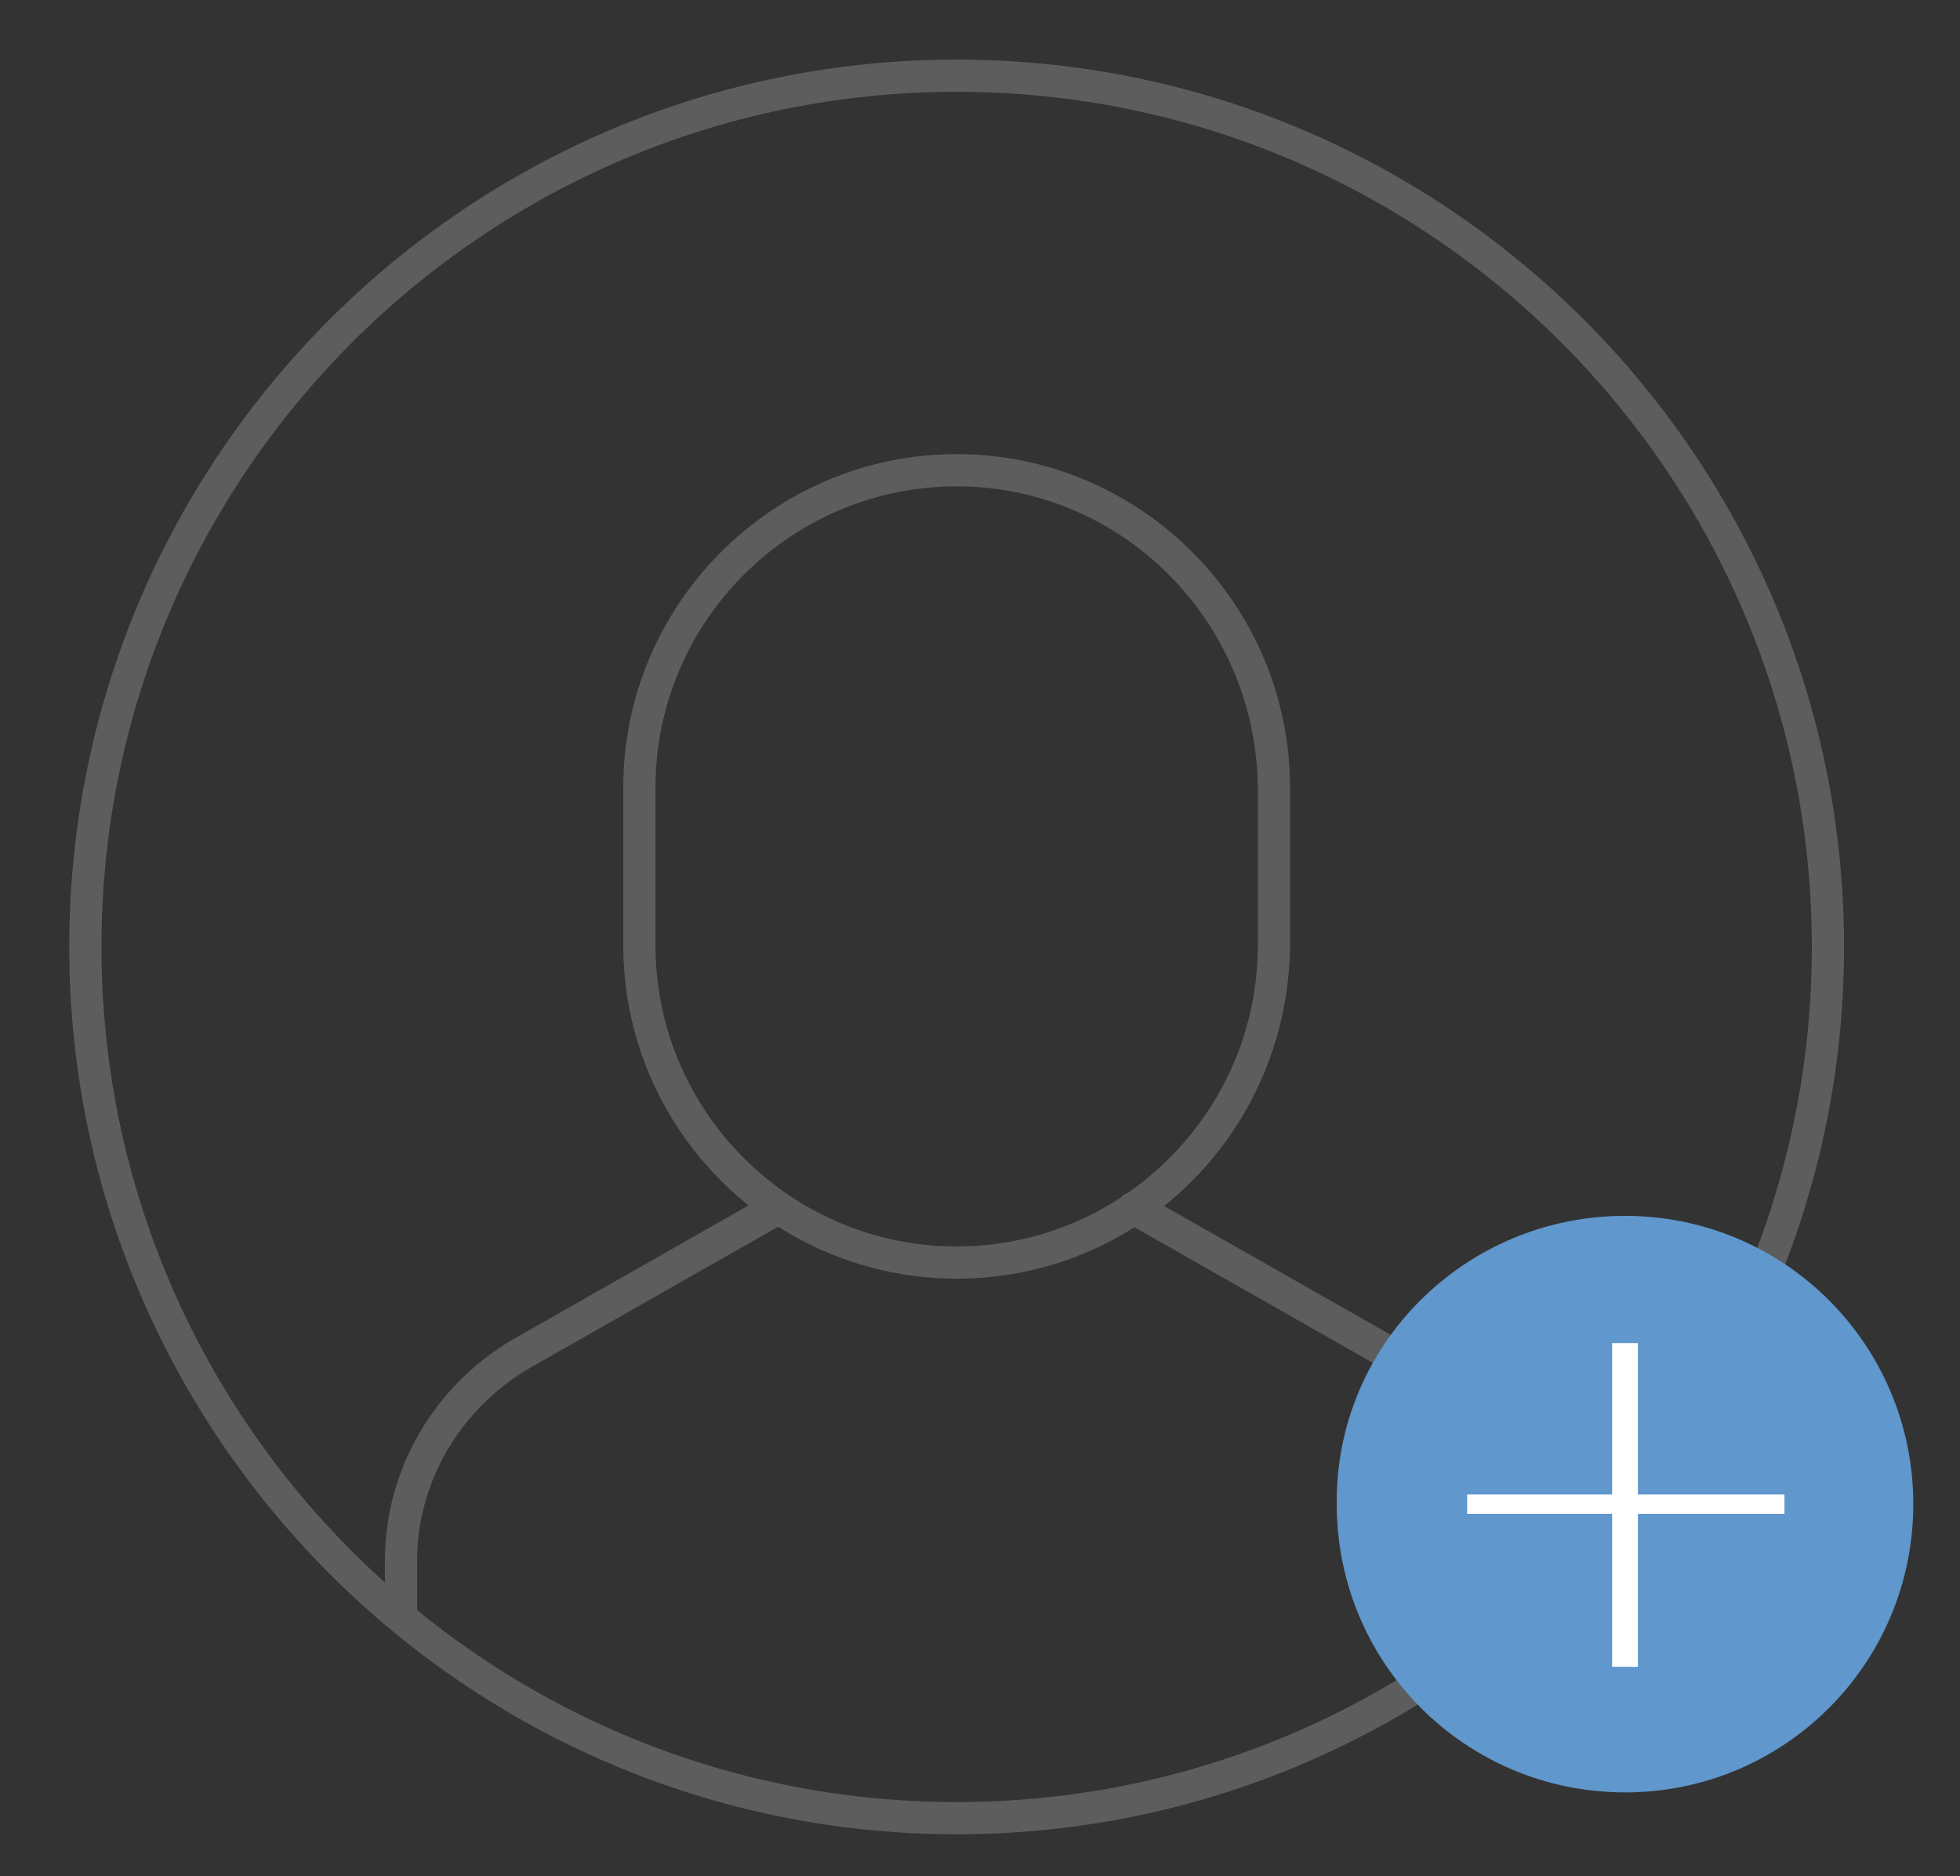 <?xml version="1.0" encoding="utf-8"?>
<!-- Generator: Adobe Illustrator 19.0.0, SVG Export Plug-In . SVG Version: 6.00 Build 0)  -->
<svg version="1.1" id="Layer_1" xmlns="http://www.w3.org/2000/svg" xmlns:xlink="http://www.w3.org/1999/xlink" x="0px" y="0px"
	 viewBox="0 0 121.7 116.5" style="enable-background:new 0 0 121.7 116.5;" xml:space="preserve">
<rect x="0" y="0" width="121.7" height="116.5" fill="#333333" stroke="none"/>
<style type="text/css">
	.st0{display:none;}
	.st1{display:inline;fill:#C1C0C0;}
	.st2{display:inline;fill:#5F97CD;}
	.st3{display:inline;fill:#FFFFFF;}
	.st4{fill:#5D5D5D;}
	.st5{fill:#6097CC;}
	.st6{fill:#FFFFFF;}
	.st7{display:inline;}
	.st8{fill:#5F97CD;}
	.st9{display:inline;fill:#6097CC;}
</style>
<g id="XMLID_128_" class="st0">
	<path id="XMLID_140_" class="st1" d="M59.4,113.9C29,113.9,4.3,89.1,4.3,58.8C4.3,28.4,29,3.7,59.4,3.7s55.1,24.7,55.1,55.1
		C114.5,89.1,89.8,113.9,59.4,113.9z M59.4,5.7C30.1,5.7,6.3,29.5,6.3,58.8c0,29.3,23.8,53.1,53.1,53.1s53.1-23.8,53.1-53.1
		C112.5,29.5,88.7,5.7,59.4,5.7z"/>
	<path id="XMLID_141_" class="st1" d="M93.8,101.3c-0.6,0-1-0.4-1-1v-3.4c0-4.8-2.6-9.3-6.9-11.9l-16-9.1c-0.5-0.3-0.6-0.9-0.4-1.4
		c0.3-0.5,0.9-0.6,1.4-0.4l16,9.1c4.9,3,7.9,8.1,7.9,13.7v3.4C94.8,100.9,94.4,101.3,93.8,101.3z"/>
	<path id="XMLID_142_" class="st1" d="M24.9,101.3c-0.6,0-1-0.4-1-1v-3.4c0-5.6,3-10.8,7.9-13.7l16-9.1c0.5-0.3,1.1-0.1,1.4,0.4
		c0.3,0.5,0.1,1.1-0.4,1.4l-16,9.1c-4.2,2.5-6.9,7-6.9,11.9v3.4C25.9,100.9,25.5,101.3,24.9,101.3z"/>
	<path id="XMLID_145_" class="st1" d="M59.4,79.4c-11.4,0-20.7-9.3-20.7-20.7v-9.8c0-11.4,9.3-20.7,20.7-20.7
		c11.4,0,20.7,9.3,20.7,20.7v9.8C80,70.2,70.8,79.4,59.4,79.4z M59.4,30.2c-10.3,0-18.7,8.4-18.7,18.7v9.8
		c0,10.3,8.4,18.7,18.7,18.7c10.3,0,18.7-8.4,18.7-18.7v-9.8C78,38.6,69.7,30.2,59.4,30.2z"/>
	<path id="XMLID_146_" class="st2" d="M100.9,75.5c9.9,0,17.9,8,17.9,17.9c0,9.9-8,17.9-17.9,17.9c-9.9,0-17.9-8-17.9-17.9
		C82.9,83.5,91,75.5,100.9,75.5z"/>
	<rect id="XMLID_147_" x="91.1" y="92.8" class="st3" width="19.7" height="1.2"/>
	<rect id="XMLID_148_" x="100.1" y="83.4" class="st3" width="1.6" height="20.1"/>
</g>
<g id="XMLID_153_">
	<path id="XMLID_159_" class="st4" d="M59.4,113.9C29,113.9,4.3,89.1,4.3,58.8C4.3,28.4,29,3.7,59.4,3.7s55.1,24.7,55.1,55.1
		C114.5,89.1,89.8,113.9,59.4,113.9z M59.4,5.7C30.1,5.7,6.3,29.5,6.3,58.8c0,29.3,23.8,53.1,53.1,53.1s53.1-23.8,53.1-53.1
		C112.5,29.5,88.7,5.7,59.4,5.7z"/>
	<path id="XMLID_160_" class="st4" d="M93.8,101.3c-0.6,0-1-0.4-1-1v-3.4c0-4.8-2.6-9.3-6.9-11.9l-16-9.1c-0.5-0.3-0.6-0.9-0.4-1.4
		c0.3-0.5,0.9-0.6,1.4-0.4l16,9.1c4.9,3,7.9,8.1,7.9,13.7v3.4C94.8,100.9,94.4,101.3,93.8,101.3z"/>
	<path id="XMLID_161_" class="st4" d="M24.9,101.3c-0.6,0-1-0.4-1-1v-3.4c0-5.6,3-10.8,7.9-13.7l16-9.1c0.5-0.3,1.1-0.1,1.4,0.4
		c0.3,0.5,0.1,1.1-0.4,1.4l-16,9.1c-4.2,2.5-6.9,7-6.9,11.9v3.4C25.9,100.9,25.5,101.3,24.9,101.3z"/>
	<path id="XMLID_173_" class="st4" d="M59.4,79.4c-11.4,0-20.7-9.3-20.7-20.7v-9.8c0-11.4,9.3-20.7,20.7-20.7
		c11.4,0,20.7,9.3,20.7,20.7v9.8C80,70.2,70.8,79.4,59.4,79.4z M59.4,30.2c-10.3,0-18.7,8.4-18.7,18.7v9.8
		c0,10.3,8.4,18.7,18.7,18.7c10.3,0,18.7-8.4,18.7-18.7v-9.8C78,38.6,69.7,30.2,59.4,30.2z"/>
	<path id="XMLID_174_" class="st5" d="M100.9,75.5c9.9,0,17.9,8,17.9,17.9c0,9.9-8,17.9-17.9,17.9c-9.9,0-17.9-8-17.9-17.9
		C82.9,83.5,91,75.5,100.9,75.5z"/>
	<rect id="XMLID_175_" x="91.1" y="92.8" class="st6" width="19.7" height="1.2"/>
	<rect id="XMLID_176_" x="100.1" y="83.4" class="st6" width="1.6" height="20.1"/>
</g>
<g id="XMLID_93_" class="st0">
	<g id="XMLID_98_" class="st7">
		<g id="XMLID_107_">
			<path id="XMLID_123_" class="st4" d="M35.4,60.2c4.9,0,8.8-3.9,8.8-8.8v-3.5c0-4.9-3.9-8.8-8.8-8.8c-4.9,0-8.8,3.9-8.8,8.8v3.5
				C26.6,56.3,30.5,60.2,35.4,60.2z M30.1,47.9c0-3,2.3-5.3,5.3-5.3s5.3,2.3,5.3,5.3v3.5c0,3-2.3,5.3-5.3,5.3s-5.3-2.3-5.3-5.3V47.9
				z"/>
		</g>
		<g id="XMLID_106_">
			<path id="XMLID_122_" class="st4" d="M65.4,54.9c0,1.1,0.7,1.8,1.8,1.8h28.2c1.1,0,1.8-0.7,1.8-1.8c0-1.1-0.7-1.8-1.8-1.8H67.1
				C66.1,53.2,65.4,53.9,65.4,54.9z"/>
		</g>
		<g id="XMLID_105_">
			<path id="XMLID_121_" class="st4" d="M84.7,67.3H67.1c-1.1,0-1.8,0.7-1.8,1.8c0,1.1,0.7,1.8,1.8,1.8h17.6c1.1,0,1.8-0.7,1.8-1.8
				C86.5,68,85.8,67.3,84.7,67.3z"/>
		</g>
		<g id="XMLID_102_">
			<path id="XMLID_120_" class="st4" d="M42.4,63.7H28.4c-6.9,0-12.3,5.5-12.3,12.3c0,1.1,0.7,1.8,1.8,1.8H53c1.1,0,1.8-0.7,1.8-1.8
				C54.8,69.2,49.3,63.7,42.4,63.7z M19.7,74.3c0.9-4,4.4-7,8.6-7h14.1c4.2,0,7.8,3,8.6,7H19.7z"/>
		</g>
		<g id="XMLID_99_">
			<path id="XMLID_110_" class="st4" d="M109.4,10.9H91.8c-1.1,0-1.8,0.7-1.8,1.8c0,3-2.3,5.3-5.3,5.3s-5.3-2.3-5.3-5.3
				c0-1.1-0.7-1.8-1.8-1.8H63.6c-1.1,0-1.8,0.7-1.8,1.8c0,3-2.3,5.3-5.3,5.3c-3,0-5.3-2.3-5.3-5.3c0-1.1-0.7-1.8-1.8-1.8H35.4
				c-1.1,0-1.8,0.7-1.8,1.8c0,3-2.3,5.3-5.3,5.3c-3,0-5.3-2.3-5.3-5.3c0-1.1-0.7-1.8-1.8-1.8H3.7c-1.1,0-1.8,0.7-1.8,1.8v84.6
				c0,1.1,0.7,1.8,1.8,1.8h105.7c1,0,1.8-0.7,1.8-1.8V12.6C111.2,11.6,110.5,10.9,109.4,10.9z M107.6,95.5H5.4V14.4h14.3
				c0.9,4.1,4.4,7.1,8.6,7.1c4.2,0,7.7-3,8.6-7.1h10.9c0.9,4.1,4.4,7.1,8.6,7.1c4.2,0,7.8-3,8.6-7.1h10.9c0.9,4.1,4.4,7.1,8.6,7.1
				s7.8-3,8.6-7.1h14.3V95.5z"/>
		</g>
	</g>
	<g id="XMLID_97_" class="st7">
		<path id="XMLID_92_" class="st8" d="M102.7,70.8c9.9,0,17.9,8,17.9,17.9c0,9.9-8,17.9-17.9,17.9c-9.9,0-17.9-8-17.9-17.9
			C84.7,78.8,92.8,70.8,102.7,70.8z"/>
	</g>
	<g id="XMLID_96_" class="st7">
		<path id="XMLID_117_" class="st6" d="M108.1,86.5H97.3V83c0-3,2.4-5.4,5.4-5.4c3,0,5.4,2.4,5.4,5.4V86.5z M98.5,85.2h8.3V83
			c0-2.3-1.9-4.1-4.1-4.1c-2.3,0-4.1,1.9-4.1,4.1V85.2z"/>
	</g>
	<g id="XMLID_95_" class="st7">
		<path id="XMLID_114_" class="st6" d="M110.9,99.8H94.4V85.2h16.5V99.8z M95.7,98.6h14V86.5h-14V98.6z"/>
	</g>
	<g id="XMLID_94_" class="st7">
		<path id="XMLID_111_" class="st6" d="M102.7,94.1c-1.4,0-2.5-1.1-2.5-2.5c0-1.4,1.1-2.5,2.5-2.5c1.4,0,2.5,1.1,2.5,2.5
			C105.2,93,104.1,94.1,102.7,94.1z M102.7,90.3c-0.7,0-1.3,0.6-1.3,1.3c0,0.7,0.6,1.3,1.3,1.3c0.7,0,1.3-0.6,1.3-1.3
			C103.9,90.9,103.4,90.3,102.7,90.3z"/>
	</g>
</g>
<g id="XMLID_124_" class="st0">
	<path id="XMLID_129_" class="st1" d="M35.4,60.2c4.9,0,8.8-3.9,8.8-8.8v-3.5c0-4.9-3.9-8.8-8.8-8.8c-4.9,0-8.8,3.9-8.8,8.8v3.5
		C26.6,56.3,30.5,60.2,35.4,60.2z M30.1,47.9c0-3,2.3-5.3,5.3-5.3c3,0,5.3,2.3,5.3,5.3v3.5c0,3-2.3,5.3-5.3,5.3
		c-3,0-5.3-2.3-5.3-5.3V47.9z"/>
	<path id="XMLID_130_" class="st1" d="M65.4,54.9c0,1.1,0.7,1.8,1.8,1.8h28.2c1.1,0,1.8-0.7,1.8-1.8c0-1.1-0.7-1.8-1.8-1.8H67.1
		C66.1,53.2,65.4,53.9,65.4,54.9z"/>
	<path id="XMLID_131_" class="st1" d="M84.7,67.3H67.1c-1.1,0-1.8,0.7-1.8,1.8c0,1.1,0.7,1.8,1.8,1.8h17.6c1.1,0,1.8-0.7,1.8-1.8
		C86.5,68,85.8,67.3,84.7,67.3z"/>
	<path id="XMLID_134_" class="st1" d="M42.4,63.7H28.4c-6.9,0-12.3,5.5-12.3,12.3c0,1.1,0.7,1.8,1.8,1.8H53c1.1,0,1.8-0.7,1.8-1.8
		C54.8,69.2,49.3,63.7,42.4,63.7z M19.7,74.3c0.9-4,4.4-7,8.6-7h14.1c4.2,0,7.8,3,8.6,7H19.7z"/>
	<path id="XMLID_137_" class="st1" d="M109.4,10.9H91.8c-1.1,0-1.8,0.7-1.8,1.8c0,3-2.3,5.3-5.3,5.3c-3,0-5.3-2.3-5.3-5.3
		c0-1.1-0.7-1.8-1.8-1.8H63.6c-1.1,0-1.8,0.7-1.8,1.8c0,3-2.3,5.3-5.3,5.3c-3,0-5.3-2.3-5.3-5.3c0-1.1-0.7-1.8-1.8-1.8H35.4
		c-1.1,0-1.8,0.7-1.8,1.8c0,3-2.3,5.3-5.3,5.3c-3,0-5.3-2.3-5.3-5.3c0-1.1-0.7-1.8-1.8-1.8H3.7c-1.1,0-1.8,0.7-1.8,1.8v84.6
		c0,1.1,0.7,1.8,1.8,1.8h105.7c1,0,1.8-0.7,1.8-1.8V12.6C111.2,11.6,110.5,10.9,109.4,10.9z M107.6,95.5H5.4V14.4h14.3
		c0.9,4.1,4.4,7.1,8.6,7.1c4.2,0,7.7-3,8.6-7.1h10.9c0.9,4.1,4.4,7.1,8.6,7.1c4.2,0,7.8-3,8.6-7.1h10.9c0.9,4.1,4.4,7.1,8.6,7.1
		c4.2,0,7.8-3,8.6-7.1h14.3V95.5z"/>
	<path id="XMLID_149_" class="st9" d="M102.7,70.8c9.9,0,17.9,8,17.9,17.9c0,9.9-8,17.9-17.9,17.9c-9.9,0-17.9-8-17.9-17.9
		C84.7,78.8,92.8,70.8,102.7,70.8z"/>
	<path id="XMLID_150_" class="st3" d="M102.7,78.2v-0.6c-3,0-5.4,2.4-5.4,5.4v3.5h10.8V83c0-3-2.4-5.4-5.4-5.4V78.2v0.6
		c1.1,0,2.2,0.5,2.9,1.2c0.8,0.8,1.2,1.8,1.2,2.9v2.2h-8.3l0-2.2c0-1.1,0.5-2.2,1.2-2.9c0.8-0.8,1.8-1.2,2.9-1.2V78.2z"/>
	<polygon id="XMLID_151_" class="st3" points="95,85.8 95,86.5 109.7,86.5 109.7,98.6 95.7,98.6 95.7,85.8 95,85.8 95,86.5 95,85.8 
		94.4,85.8 94.4,99.8 110.9,99.8 110.9,85.2 94.4,85.2 94.4,85.8 	"/>
	<path id="XMLID_152_" class="st3" d="M102.7,89.7v0.6c0.7,0,1.3,0.6,1.3,1.3c0,0.7-0.6,1.3-1.3,1.3c-0.7,0-1.3-0.6-1.3-1.3
		c0-0.7,0.6-1.3,1.3-1.3V89.7V89c-1.4,0-2.5,1.1-2.5,2.5c0,1.4,1.1,2.5,2.5,2.5c1.4,0,2.5-1.1,2.5-2.5c0-1.4-1.1-2.5-2.5-2.5V89.7z"
		/>
</g>
</svg>
